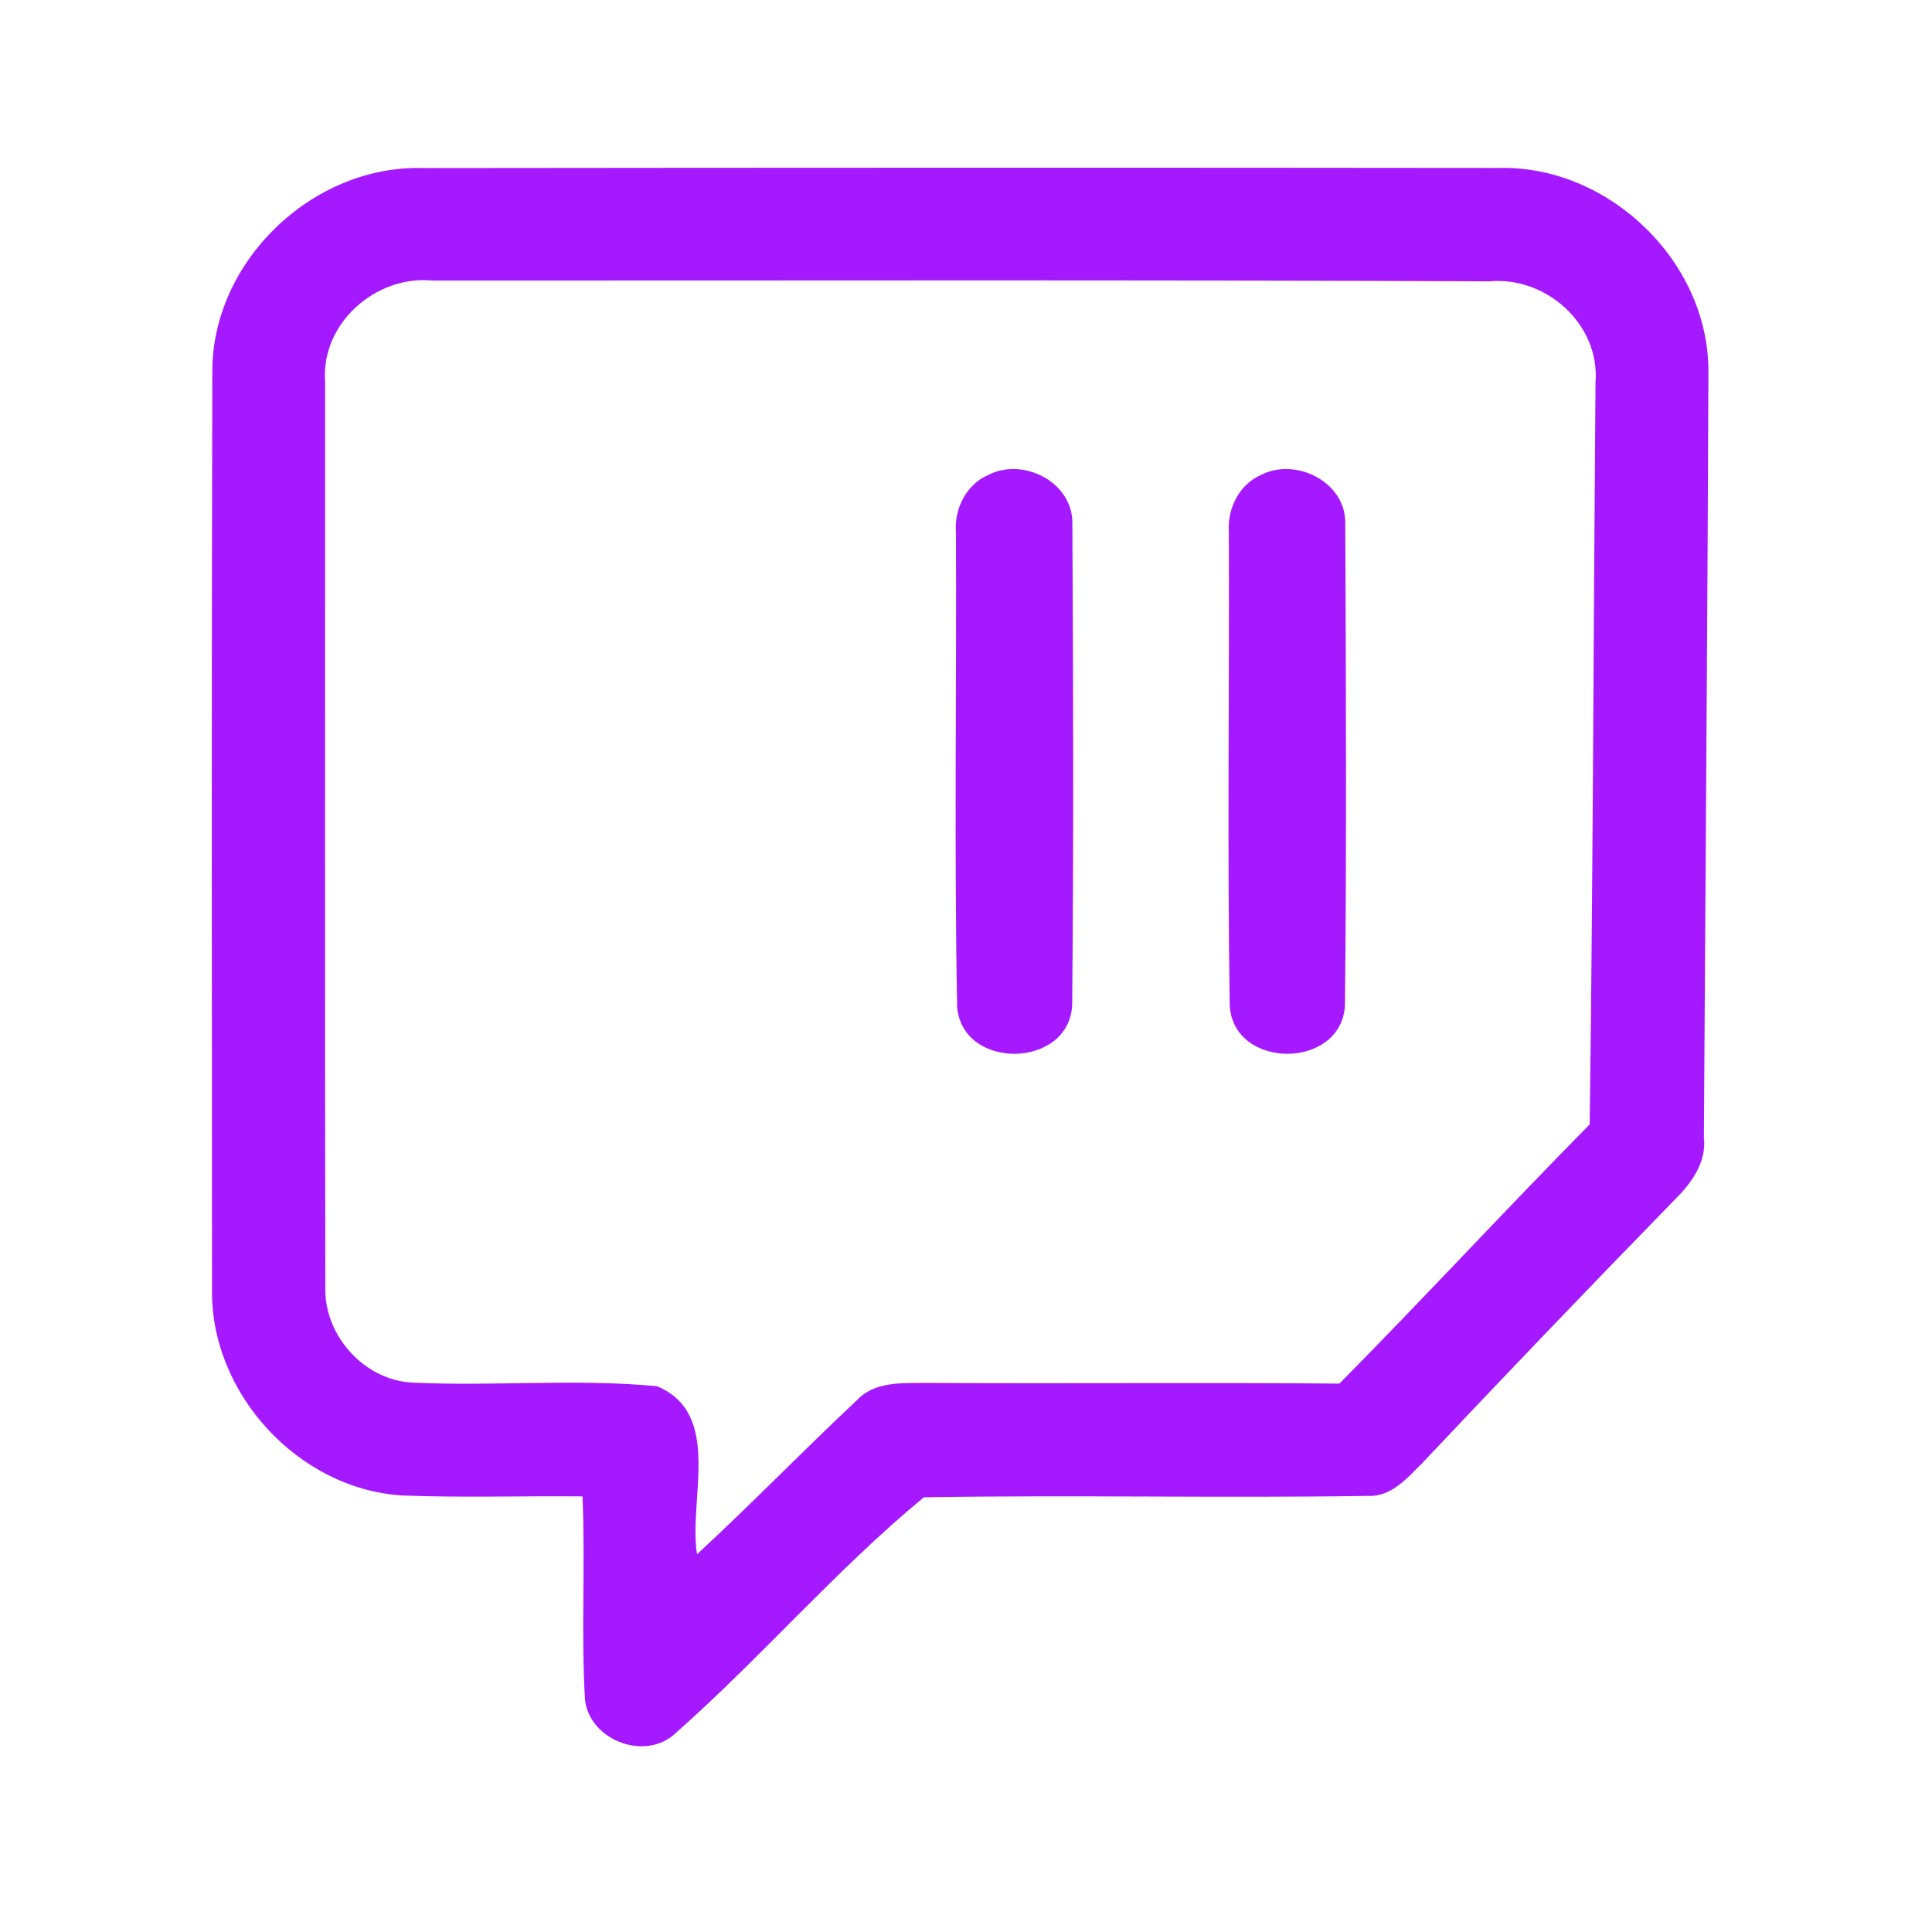 <?xml version="1.0" encoding="UTF-8" ?>
<!DOCTYPE svg PUBLIC "-//W3C//DTD SVG 1.1//EN" "http://www.w3.org/Graphics/SVG/1.1/DTD/svg11.dtd">
<svg width="192pt" height="192pt" viewBox="0 0 192 192" version="1.1" xmlns="http://www.w3.org/2000/svg">
<g id="#a419ffff">
<path fill="#a419ff" opacity="1.00" d=" M 21.10 36.93 C 21.08 25.95 31.08 16.38 42.04 16.70 C 77.68 16.66 113.32 16.65 148.97 16.69 C 159.90 16.43 169.87 26.04 169.78 37.02 C 169.69 62.35 169.48 87.69 169.33 113.02 C 169.62 115.57 168.04 117.65 166.33 119.33 C 157.94 127.94 149.62 136.62 141.38 145.36 C 139.86 146.87 138.27 148.79 135.90 148.66 C 121.21 148.89 106.50 148.55 91.81 148.80 C 83.11 155.98 75.67 164.70 67.20 172.18 C 64.23 175.09 58.67 173.02 58.14 168.98 C 57.74 162.23 58.18 155.46 57.89 148.71 C 51.92 148.65 45.95 148.85 39.99 148.62 C 29.63 147.99 20.87 138.43 21.07 128.06 C 21.05 97.68 21.02 67.30 21.10 36.93 M 32.31 37.94 C 32.32 67.96 32.28 97.99 32.33 128.01 C 32.23 132.74 36.23 137.19 41.00 137.40 C 49.09 137.79 57.23 136.99 65.29 137.76 C 71.86 140.50 68.39 149.03 69.27 154.46 C 74.68 149.47 79.79 144.18 85.16 139.15 C 86.91 137.27 89.62 137.46 91.96 137.43 C 105.68 137.52 119.39 137.38 133.11 137.50 C 141.50 129.01 149.60 120.24 157.98 111.74 C 158.31 87.17 158.36 62.59 158.56 38.01 C 159.02 32.24 153.66 27.44 148.02 27.96 C 113.01 27.80 78.00 27.89 42.99 27.88 C 37.33 27.33 31.87 32.15 32.31 37.94 Z" />
<path fill="#a419ff" opacity="1.00" d=" M 98.21 47.20 C 101.69 45.41 106.59 47.91 106.57 51.97 C 106.66 67.93 106.71 83.91 106.55 99.87 C 106.27 106.20 95.66 106.41 95.12 100.08 C 94.82 84.38 95.07 68.65 95.00 52.93 C 94.81 50.59 96.01 48.16 98.21 47.20 Z" />
<path fill="#a419ff" opacity="1.00" d=" M 125.25 47.23 C 128.72 45.39 133.74 47.87 133.69 51.98 C 133.76 67.95 133.83 83.93 133.66 99.89 C 133.34 106.30 122.62 106.35 122.21 99.96 C 121.96 84.29 122.18 68.60 122.12 52.93 C 121.95 50.62 123.08 48.22 125.25 47.23 Z" />
</g>
</svg>
